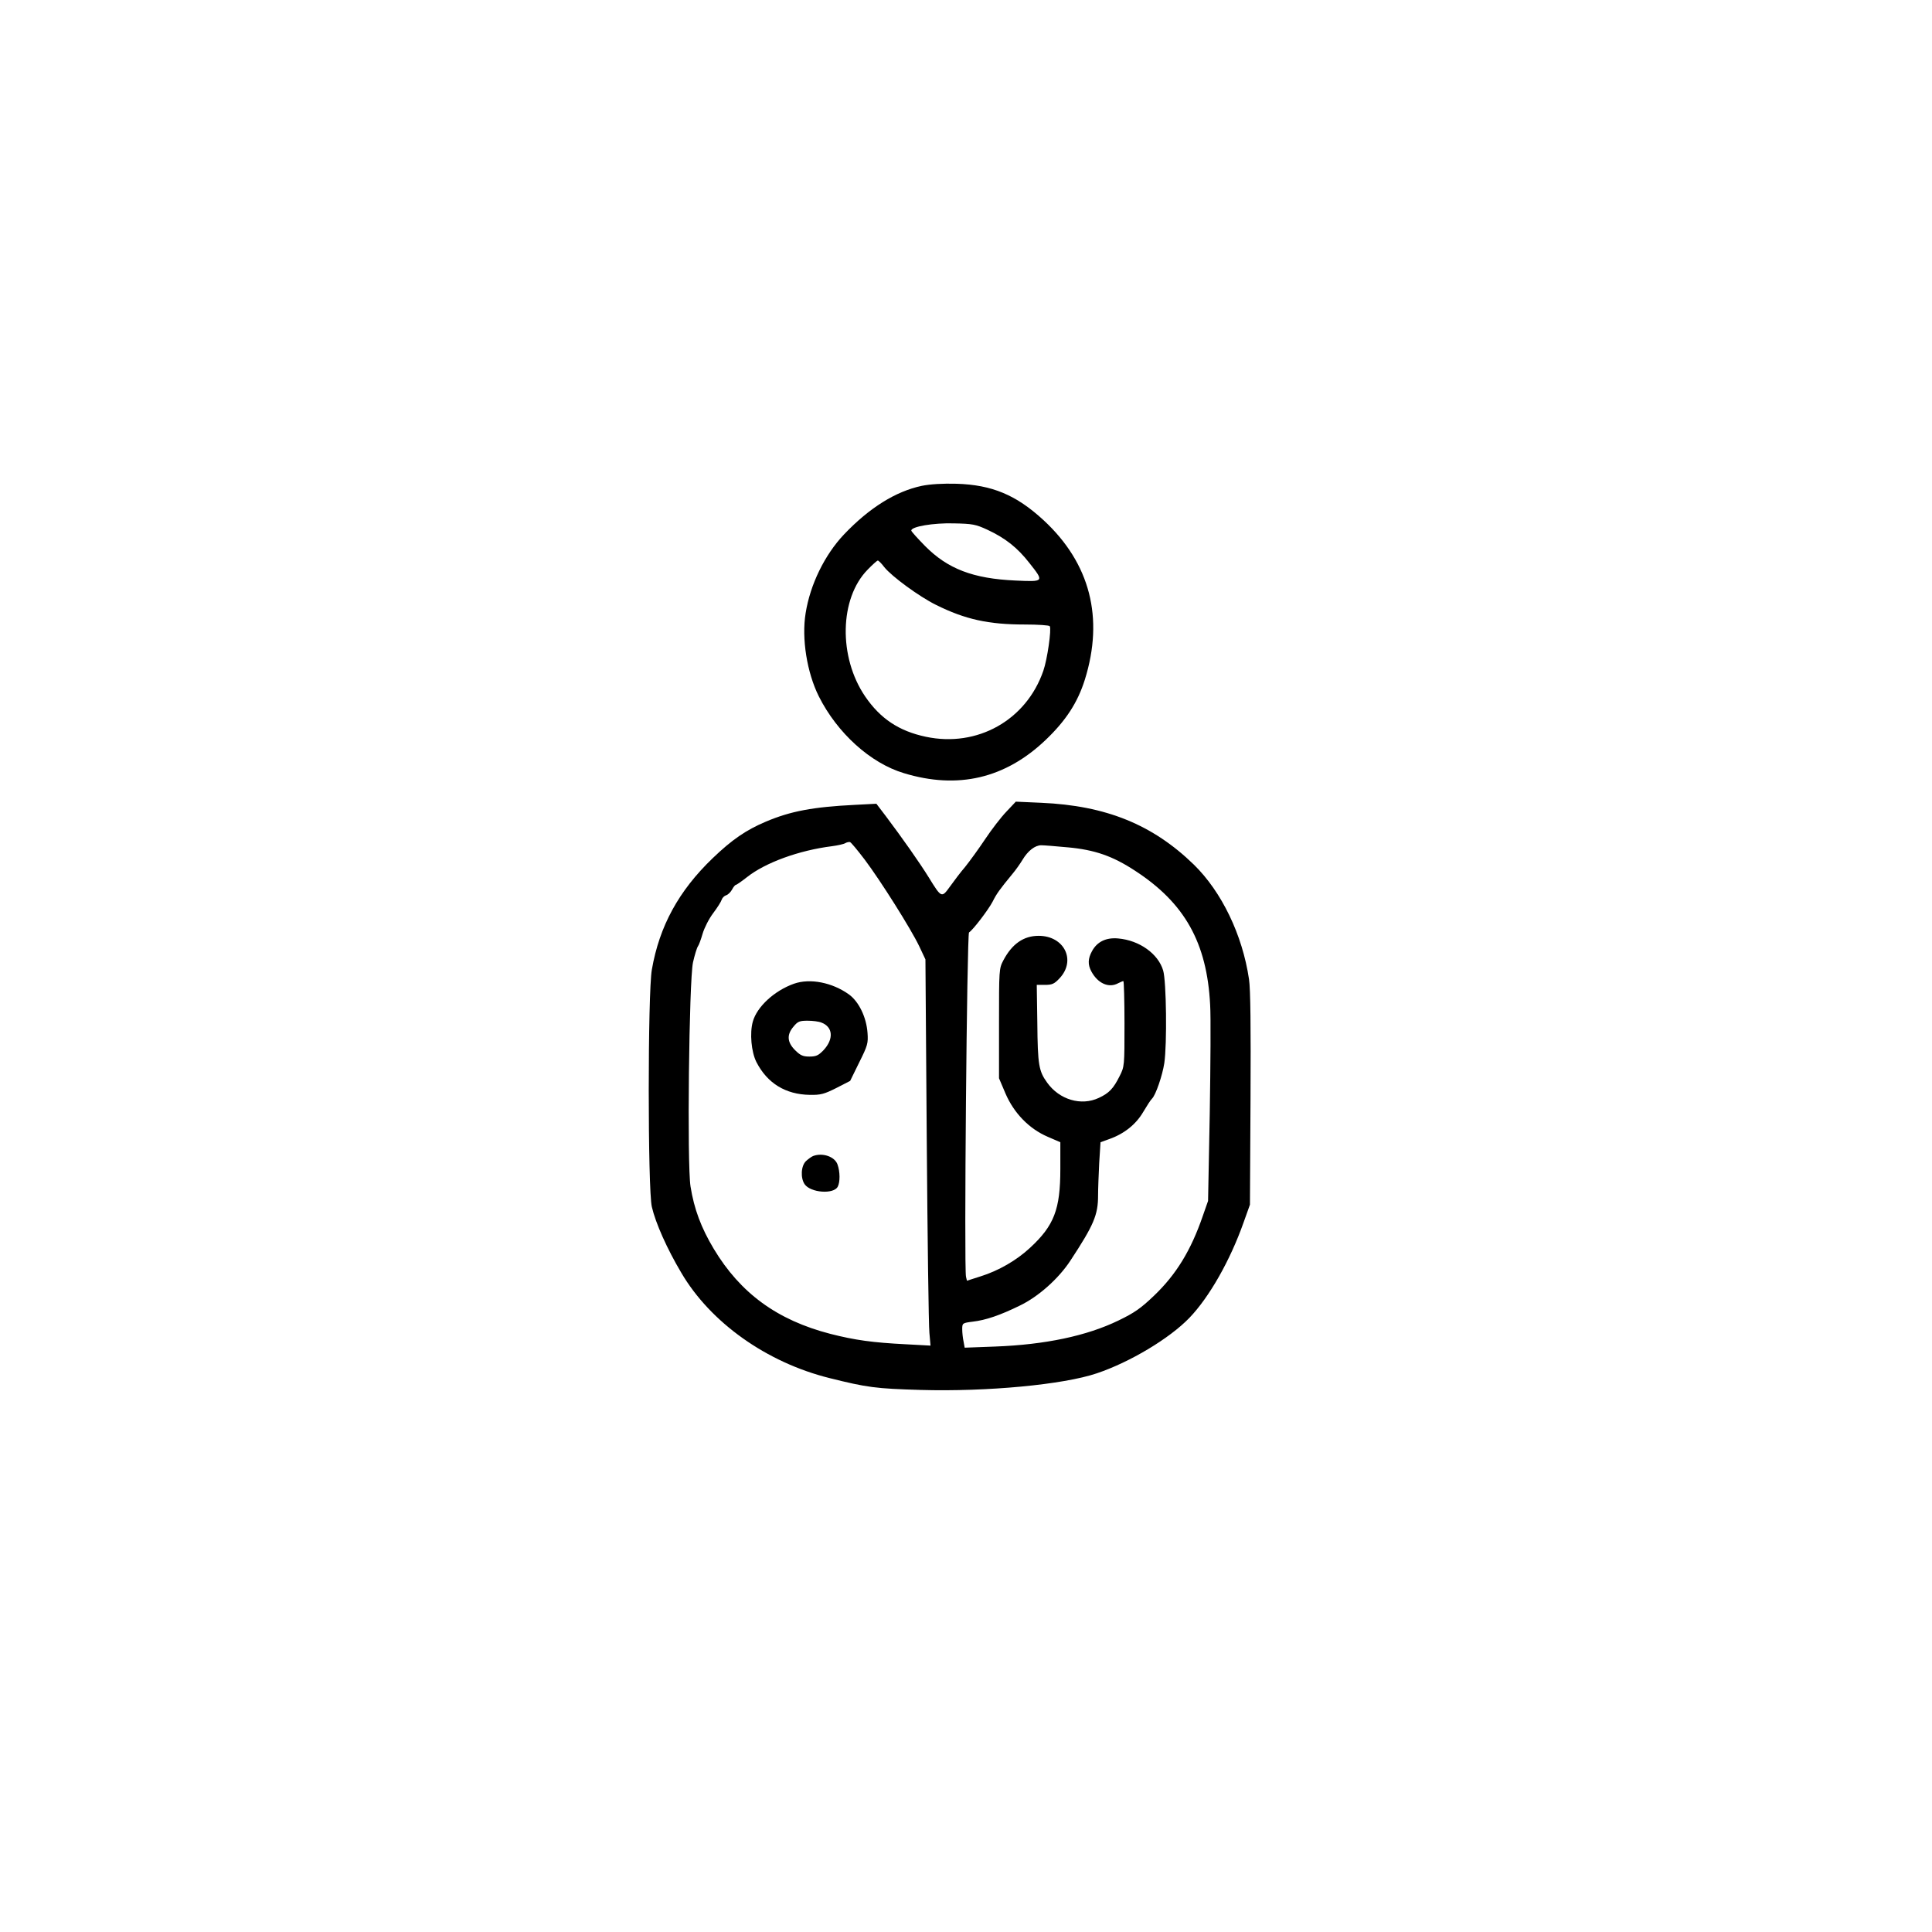 <?xml version="1.0" standalone="no"?>
<!DOCTYPE svg PUBLIC "-//W3C//DTD SVG 20010904//EN"
 "http://www.w3.org/TR/2001/REC-SVG-20010904/DTD/svg10.dtd">
<svg version="1.0" xmlns="http://www.w3.org/2000/svg"
 width="1024pt" height="1024pt" viewBox="0 0 1024 1024"
 preserveAspectRatio="xMidYMid meet">

<g transform="translate(0,1024) scale(0.1,-0.1)"
fill="#000000" stroke="none">
<path d="M4886 7665 c-138 -29 -278 -116 -413 -258 -102 -108 -179 -265 -203
-417 -22 -134 7 -315 70 -441 98 -195 274 -354 451 -407 286 -87 537 -28 751
176 108 103 170 199 208 320 102 327 28 616 -218 844 -146 135 -274 188 -462
194 -74 2 -139 -2 -184 -11z m348 -233 c94 -44 158 -94 222 -176 79 -100 79
-100 -73 -93 -226 10 -360 62 -480 183 -40 41 -73 77 -73 82 0 21 117 41 225
38 100 -2 116 -5 179 -34z m-547 -198 c39 -49 185 -156 274 -200 155 -77 278
-104 470 -104 70 0 130 -4 133 -9 10 -15 -13 -176 -34 -236 -90 -262 -350
-408 -623 -350 -142 30 -241 96 -321 213 -143 209 -137 521 13 673 25 26 49
47 53 48 4 1 20 -15 35 -35z"/>
<path d="M5334 5938 c-28 -29 -78 -94 -112 -145 -34 -51 -82 -117 -106 -147
-25 -29 -61 -77 -81 -105 -44 -61 -45 -61 -112 48 -49 79 -139 207 -227 324
l-51 67 -115 -6 c-220 -11 -339 -33 -471 -89 -104 -44 -179 -95 -282 -194
-180 -173 -282 -360 -322 -590 -22 -122 -22 -1167 0 -1258 20 -86 80 -221 156
-349 155 -264 452 -475 785 -558 200 -50 245 -56 484 -63 352 -10 756 28 933
88 176 59 386 185 491 294 105 109 216 304 287 505 l34 95 3 560 c2 380 0 584
-8 635 -35 236 -145 463 -292 607 -218 212 -465 313 -809 328 l-135 6 -50 -53z
m-751 -254 c85 -113 245 -367 289 -459 l33 -70 7 -955 c4 -525 10 -986 14
-1024 l6 -68 -129 7 c-179 9 -271 22 -401 55 -283 73 -478 216 -619 451 -67
112 -104 211 -123 330 -19 118 -8 1090 13 1188 9 40 21 78 26 85 5 6 16 36 25
67 9 31 34 80 56 109 22 29 42 61 45 71 3 10 14 21 24 24 10 3 24 17 31 30 7
14 17 25 20 25 4 0 30 18 58 40 98 78 277 143 452 165 30 4 62 11 70 16 8 5
20 7 25 6 6 -2 40 -43 78 -93z m1076 65 c143 -13 238 -46 357 -124 263 -171
381 -381 398 -710 4 -60 2 -319 -2 -575 l-9 -465 -28 -80 c-63 -183 -141 -310
-258 -422 -70 -67 -104 -91 -189 -132 -167 -81 -387 -128 -654 -138 l-161 -6
-6 33 c-4 18 -7 47 -7 65 0 32 1 33 56 40 69 8 145 34 249 85 98 47 205 142
268 238 125 190 147 243 147 346 0 34 3 111 6 172 l7 110 47 17 c79 28 141 78
179 143 19 32 40 65 47 71 20 20 55 123 65 188 15 102 11 434 -6 491 -26 89
-126 160 -238 170 -64 6 -112 -17 -139 -67 -22 -40 -23 -71 -4 -107 34 -64 93
-91 143 -63 12 6 24 11 27 11 3 0 6 -102 6 -226 0 -223 0 -227 -26 -278 -33
-66 -56 -90 -110 -115 -93 -44 -209 -10 -274 81 -44 61 -50 93 -52 316 l-3
202 44 0 c37 0 49 5 77 35 89 95 25 225 -111 225 -80 0 -141 -43 -187 -130
-23 -44 -23 -50 -23 -335 l0 -290 34 -80 c45 -105 126 -188 224 -230 l67 -29
0 -142 c0 -214 -33 -300 -161 -418 -71 -66 -166 -121 -262 -151 l-72 -23 -5
21 c-11 45 5 1817 16 1825 22 14 103 121 125 163 21 42 36 63 105 147 17 20
41 54 53 74 29 49 67 78 100 78 14 0 77 -5 140 -11z"/>
<path d="M4208 5026 c-104 -37 -196 -122 -218 -201 -17 -61 -8 -160 19 -214
58 -113 155 -172 283 -174 58 -1 76 4 140 36 l74 38 48 98 c45 90 48 102 44
157 -6 83 -46 165 -98 203 -89 64 -207 87 -292 57z m146 -206 c61 -23 66 -87
11 -146 -27 -28 -39 -34 -75 -34 -34 0 -48 6 -76 34 -42 42 -45 82 -8 125 22
27 32 31 74 31 27 0 60 -4 74 -10z"/>
<path d="M4310 4113 c-8 -3 -25 -15 -37 -26 -28 -25 -31 -91 -8 -124 32 -45
153 -54 175 -13 13 24 13 79 -1 118 -14 41 -78 64 -129 45z"/>
</g>
</svg>
